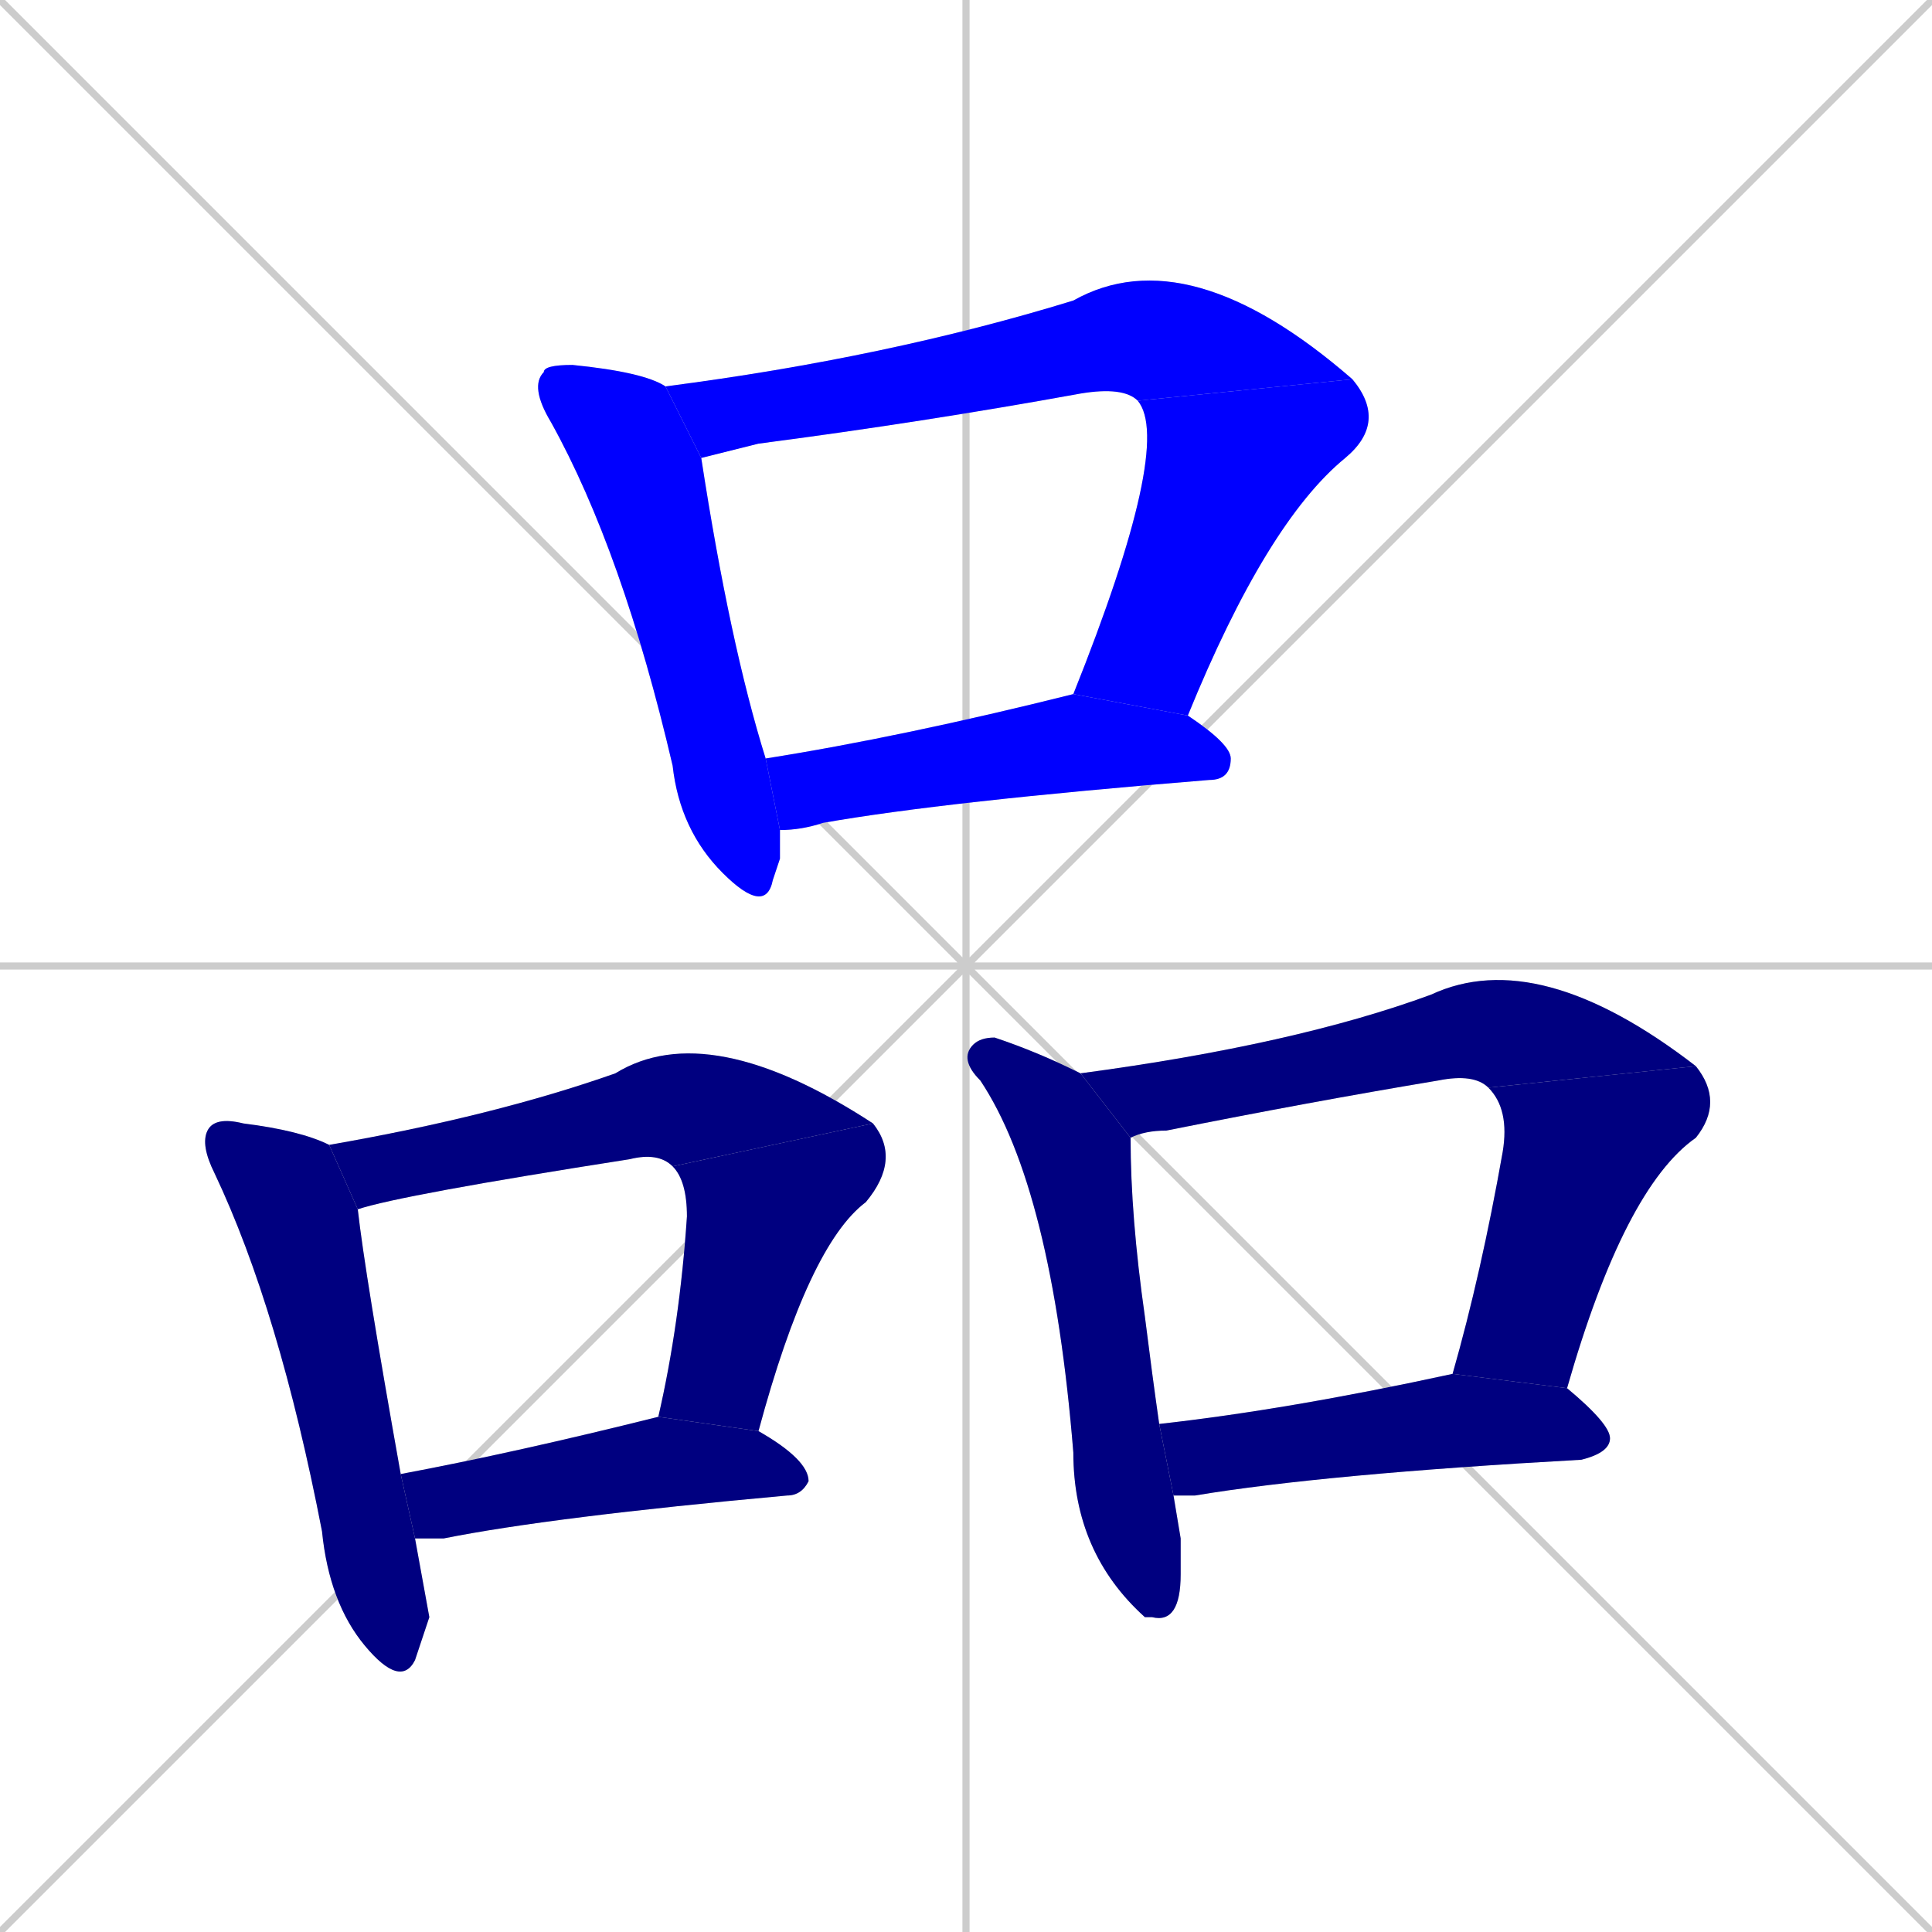 <svg xmlns="http://www.w3.org/2000/svg" xmlns:xlink="http://www.w3.org/1999/xlink" width="270" height="270"><defs><clipPath id="clip-mask-1"><rect x="74" y="51" width="35" height="77"><animate attributeName="y" from="-26" to="51" dur="0.285" begin="0; animate12.end + 1" id="animate1" fill="freeze"/></rect></clipPath><clipPath id="clip-mask-2"><rect x="93" y="33" width="96" height="31"><set attributeName="x" to="-3" begin="0; animate12.end + 1" /><animate attributeName="x" from="-3" to="93" dur="0.356" begin="animate1.end + 0.5" id="animate2" fill="freeze"/></rect></clipPath><clipPath id="clip-mask-3"><rect x="150" y="53" width="44" height="47"><set attributeName="y" to="6" begin="0; animate12.end + 1" /><animate attributeName="y" from="6" to="53" dur="0.174" begin="animate2.end" id="animate3" fill="freeze"/></rect></clipPath><clipPath id="clip-mask-4"><rect x="107" y="97" width="65" height="19"><set attributeName="x" to="42" begin="0; animate12.end + 1" /><animate attributeName="x" from="42" to="107" dur="0.241" begin="animate3.end + 0.5" id="animate4" fill="freeze"/></rect></clipPath><clipPath id="clip-mask-5"><rect x="28" y="156" width="32" height="80"><set attributeName="y" to="76" begin="0; animate12.end + 1" /><animate attributeName="y" from="76" to="156" dur="0.296" begin="animate4.end + 0.5" id="animate5" fill="freeze"/></rect></clipPath><clipPath id="clip-mask-6"><rect x="46" y="142" width="76" height="27"><set attributeName="x" to="-30" begin="0; animate12.end + 1" /><animate attributeName="x" from="-30" to="46" dur="0.281" begin="animate5.end + 0.5" id="animate6" fill="freeze"/></rect></clipPath><clipPath id="clip-mask-7"><rect x="92" y="157" width="34" height="43"><set attributeName="y" to="114" begin="0; animate12.end + 1" /><animate attributeName="y" from="114" to="157" dur="0.159" begin="animate6.end" id="animate7" fill="freeze"/></rect></clipPath><clipPath id="clip-mask-8"><rect x="56" y="198" width="57" height="17"><set attributeName="x" to="-1" begin="0; animate12.end + 1" /><animate attributeName="x" from="-1" to="56" dur="0.211" begin="animate7.end + 0.5" id="animate8" fill="freeze"/></rect></clipPath><clipPath id="clip-mask-9"><rect x="134" y="145" width="31" height="82"><set attributeName="y" to="63" begin="0; animate12.end + 1" /><animate attributeName="y" from="63" to="145" dur="0.304" begin="animate8.end + 0.5" id="animate9" fill="freeze"/></rect></clipPath><clipPath id="clip-mask-10"><rect x="151" y="132" width="86" height="27"><set attributeName="x" to="65" begin="0; animate12.end + 1" /><animate attributeName="x" from="65" to="151" dur="0.319" begin="animate9.end + 0.5" id="animate10" fill="freeze"/></rect></clipPath><clipPath id="clip-mask-11"><rect x="203" y="149" width="38" height="45"><set attributeName="y" to="104" begin="0; animate12.end + 1" /><animate attributeName="y" from="104" to="149" dur="0.167" begin="animate10.end" id="animate11" fill="freeze"/></rect></clipPath><clipPath id="clip-mask-12"><rect x="162" y="192" width="63" height="17"><set attributeName="x" to="99" begin="0; animate12.end + 1" /><animate attributeName="x" from="99" to="162" dur="0.233" begin="animate11.end + 0.5" id="animate12" fill="freeze"/></rect></clipPath></defs><path d="M 0 0 L 270 270 M 270 0 L 0 270 M 135 0 L 135 270 M 0 135 L 270 135" stroke="#CCCCCC" /><path d="M 109 120 L 108 123 Q 107 128 101 122 Q 95 116 94 107 Q 87 77 77 59 Q 74 54 76 52 Q 76 51 80 51 Q 90 52 93 54 L 98 64 Q 102 90 107 106 L 109 116" fill="#CCCCCC"/><path d="M 159 56 Q 157 54 151 55 Q 129 59 106 62 Q 102 63 98 64 L 93 54 Q 124 50 150 42 Q 166 33 189 53" fill="#CCCCCC"/><path d="M 150 97 Q 164 62 159 56 L 189 53 Q 194 59 188 64 Q 177 73 166 100" fill="#CCCCCC"/><path d="M 107 106 Q 126 103 150 97 Q 150 97 150 97 L 166 100 Q 172 104 172 106 Q 172 109 169 109 Q 132 112 115 115 Q 112 116 109 116" fill="#CCCCCC"/><path d="M 60 226 L 58 232 Q 56 236 51 230 Q 46 224 45 214 Q 39 183 30 164 Q 28 160 29 158 Q 30 156 34 157 Q 42 158 46 160 L 50 169 Q 51 178 56 206 L 58 215" fill="#CCCCCC"/><path d="M 94 163 Q 92 161 88 162 Q 56 167 50 169 L 46 160 Q 69 156 86 150 Q 99 142 122 157" fill="#CCCCCC"/><path d="M 92 198 Q 95 185 96 170 Q 96 165 94 163 L 122 157 Q 126 162 121 168 Q 113 174 106 200" fill="#CCCCCC"/><path d="M 56 206 Q 72 203 92 198 L 92 198 L 106 200 Q 113 204 113 207 Q 112 209 110 209 Q 77 212 62 215 Q 60 215 58 215" fill="#CCCCCC"/><path d="M 165 215 L 165 220 Q 165 227 161 226 Q 160 226 160 226 Q 150 217 150 203 Q 147 166 137 151 Q 134 148 136 146 Q 137 145 139 145 Q 145 147 151 150 L 158 159 Q 158 170 160 184 Q 161 192 162 199 L 164 209" fill="#CCCCCC"/><path d="M 151 150 Q 181 146 200 139 Q 215 132 237 149 L 208 152 Q 206 150 201 151 Q 183 154 163 158 Q 160 158 158 159" fill="#CCCCCC"/><path d="M 237 149 Q 241 154 237 159 Q 227 166 219 194 L 203 192 Q 207 178 210 161 Q 211 155 208 152" fill="#CCCCCC"/><path d="M 162 199 Q 180 197 203 192 L 203 192 L 219 194 Q 225 199 225 201 Q 225 203 221 204 Q 185 206 167 209 Q 165 209 164 209" fill="#CCCCCC"/><path d="M 109 120 L 108 123 Q 107 128 101 122 Q 95 116 94 107 Q 87 77 77 59 Q 74 54 76 52 Q 76 51 80 51 Q 90 52 93 54 L 98 64 Q 102 90 107 106 L 109 116" fill="#0000ff" clip-path="url(#clip-mask-1)" /><path d="M 159 56 Q 157 54 151 55 Q 129 59 106 62 Q 102 63 98 64 L 93 54 Q 124 50 150 42 Q 166 33 189 53" fill="#0000ff" clip-path="url(#clip-mask-2)" /><path d="M 150 97 Q 164 62 159 56 L 189 53 Q 194 59 188 64 Q 177 73 166 100" fill="#0000ff" clip-path="url(#clip-mask-3)" /><path d="M 107 106 Q 126 103 150 97 Q 150 97 150 97 L 166 100 Q 172 104 172 106 Q 172 109 169 109 Q 132 112 115 115 Q 112 116 109 116" fill="#0000ff" clip-path="url(#clip-mask-4)" /><path d="M 60 226 L 58 232 Q 56 236 51 230 Q 46 224 45 214 Q 39 183 30 164 Q 28 160 29 158 Q 30 156 34 157 Q 42 158 46 160 L 50 169 Q 51 178 56 206 L 58 215" fill="#000080" clip-path="url(#clip-mask-5)" /><path d="M 94 163 Q 92 161 88 162 Q 56 167 50 169 L 46 160 Q 69 156 86 150 Q 99 142 122 157" fill="#000080" clip-path="url(#clip-mask-6)" /><path d="M 92 198 Q 95 185 96 170 Q 96 165 94 163 L 122 157 Q 126 162 121 168 Q 113 174 106 200" fill="#000080" clip-path="url(#clip-mask-7)" /><path d="M 56 206 Q 72 203 92 198 L 92 198 L 106 200 Q 113 204 113 207 Q 112 209 110 209 Q 77 212 62 215 Q 60 215 58 215" fill="#000080" clip-path="url(#clip-mask-8)" /><path d="M 165 215 L 165 220 Q 165 227 161 226 Q 160 226 160 226 Q 150 217 150 203 Q 147 166 137 151 Q 134 148 136 146 Q 137 145 139 145 Q 145 147 151 150 L 158 159 Q 158 170 160 184 Q 161 192 162 199 L 164 209" fill="#000080" clip-path="url(#clip-mask-9)" /><path d="M 151 150 Q 181 146 200 139 Q 215 132 237 149 L 208 152 Q 206 150 201 151 Q 183 154 163 158 Q 160 158 158 159" fill="#000080" clip-path="url(#clip-mask-10)" /><path d="M 237 149 Q 241 154 237 159 Q 227 166 219 194 L 203 192 Q 207 178 210 161 Q 211 155 208 152" fill="#000080" clip-path="url(#clip-mask-11)" /><path d="M 162 199 Q 180 197 203 192 L 203 192 L 219 194 Q 225 199 225 201 Q 225 203 221 204 Q 185 206 167 209 Q 165 209 164 209" fill="#000080" clip-path="url(#clip-mask-12)" /></svg>